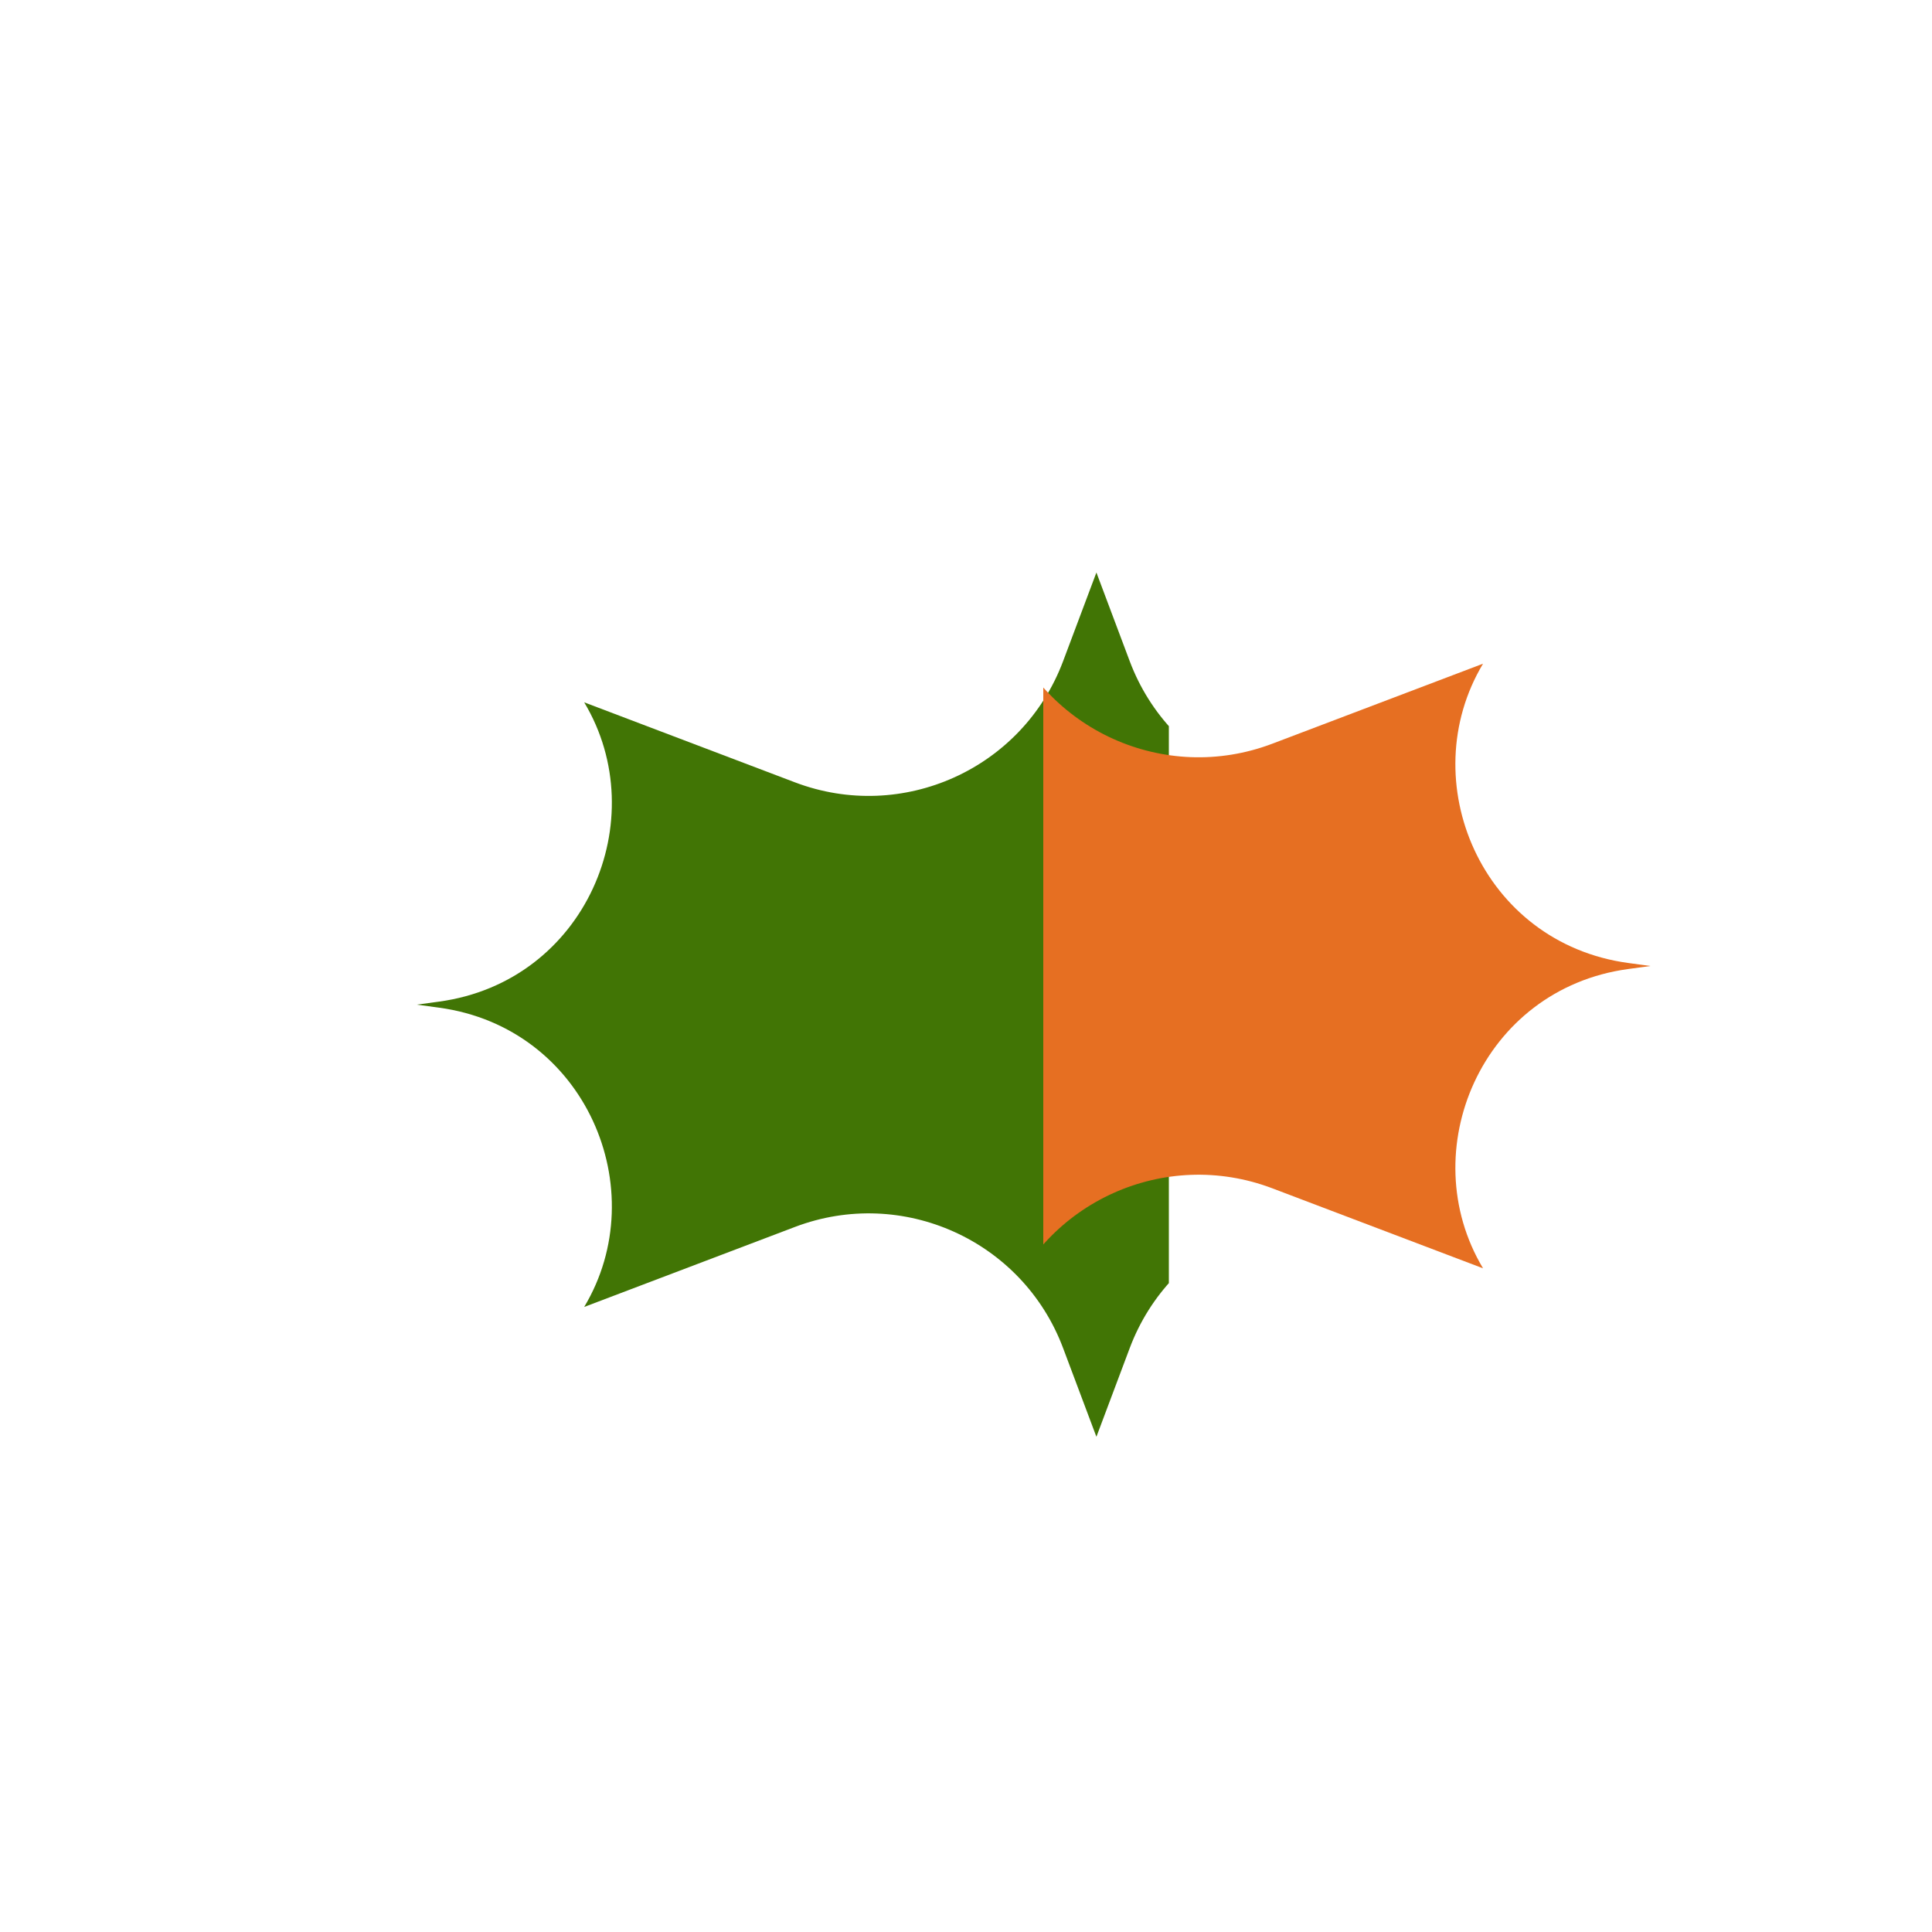 <svg width="200" height="200" fill="#e66f22" viewBox="0 0 200 200" xmlns="http://www.w3.org/2000/svg">
    <defs>
      <clipPath id="dddivided-clip1"><rect width="54%" height="100%" x="0" y="0"></rect></clipPath>
      <clipPath id="dddivided-clip2"><rect width="46%" height="100%" x="54%" y="0"></rect></clipPath>
    </defs> 
    <path fill="#417505" clip-path="url(#dddivided-clip1)" transform="translate(13,4)" d="M153.525 68.704c-7.265 12.116-.158 28.921 15.032 30.984l2.297.312-2.297.312c-15.19 2.063-22.297 18.868-15.032 30.984l-21.817-8.283c-11.128-4.225-23.571 1.396-27.758 12.538l-3.45 9.184-3.45-9.184c-4.187-11.143-16.63-16.763-27.758-12.538l-21.817 8.283c7.265-12.116.158-28.921-15.032-30.984L30.146 100l2.297-.312c15.19-2.063 22.297-18.868 15.032-30.984l21.817 8.283C80.42 81.212 92.863 75.592 97.05 64.45l3.45-9.184 3.45 9.184c4.187 11.142 16.63 16.763 27.758 12.538l21.817-8.283Z"/><path clip-path="url(#dddivided-clip2)" d="M153.525 68.704c-7.265 12.116-.158 28.921 15.032 30.984l2.297.312-2.297.312c-15.19 2.063-22.297 18.868-15.032 30.984l-21.817-8.283c-11.128-4.225-23.571 1.396-27.758 12.538l-3.45 9.184-3.45-9.184c-4.187-11.143-16.63-16.763-27.758-12.538l-21.817 8.283c7.265-12.116.158-28.921-15.032-30.984L30.146 100l2.297-.312c15.19-2.063 22.297-18.868 15.032-30.984l21.817 8.283C80.42 81.212 92.863 75.592 97.05 64.45l3.45-9.184 3.45 9.184c4.187 11.142 16.63 16.763 27.758 12.538l21.817-8.283Z"/>
</svg>